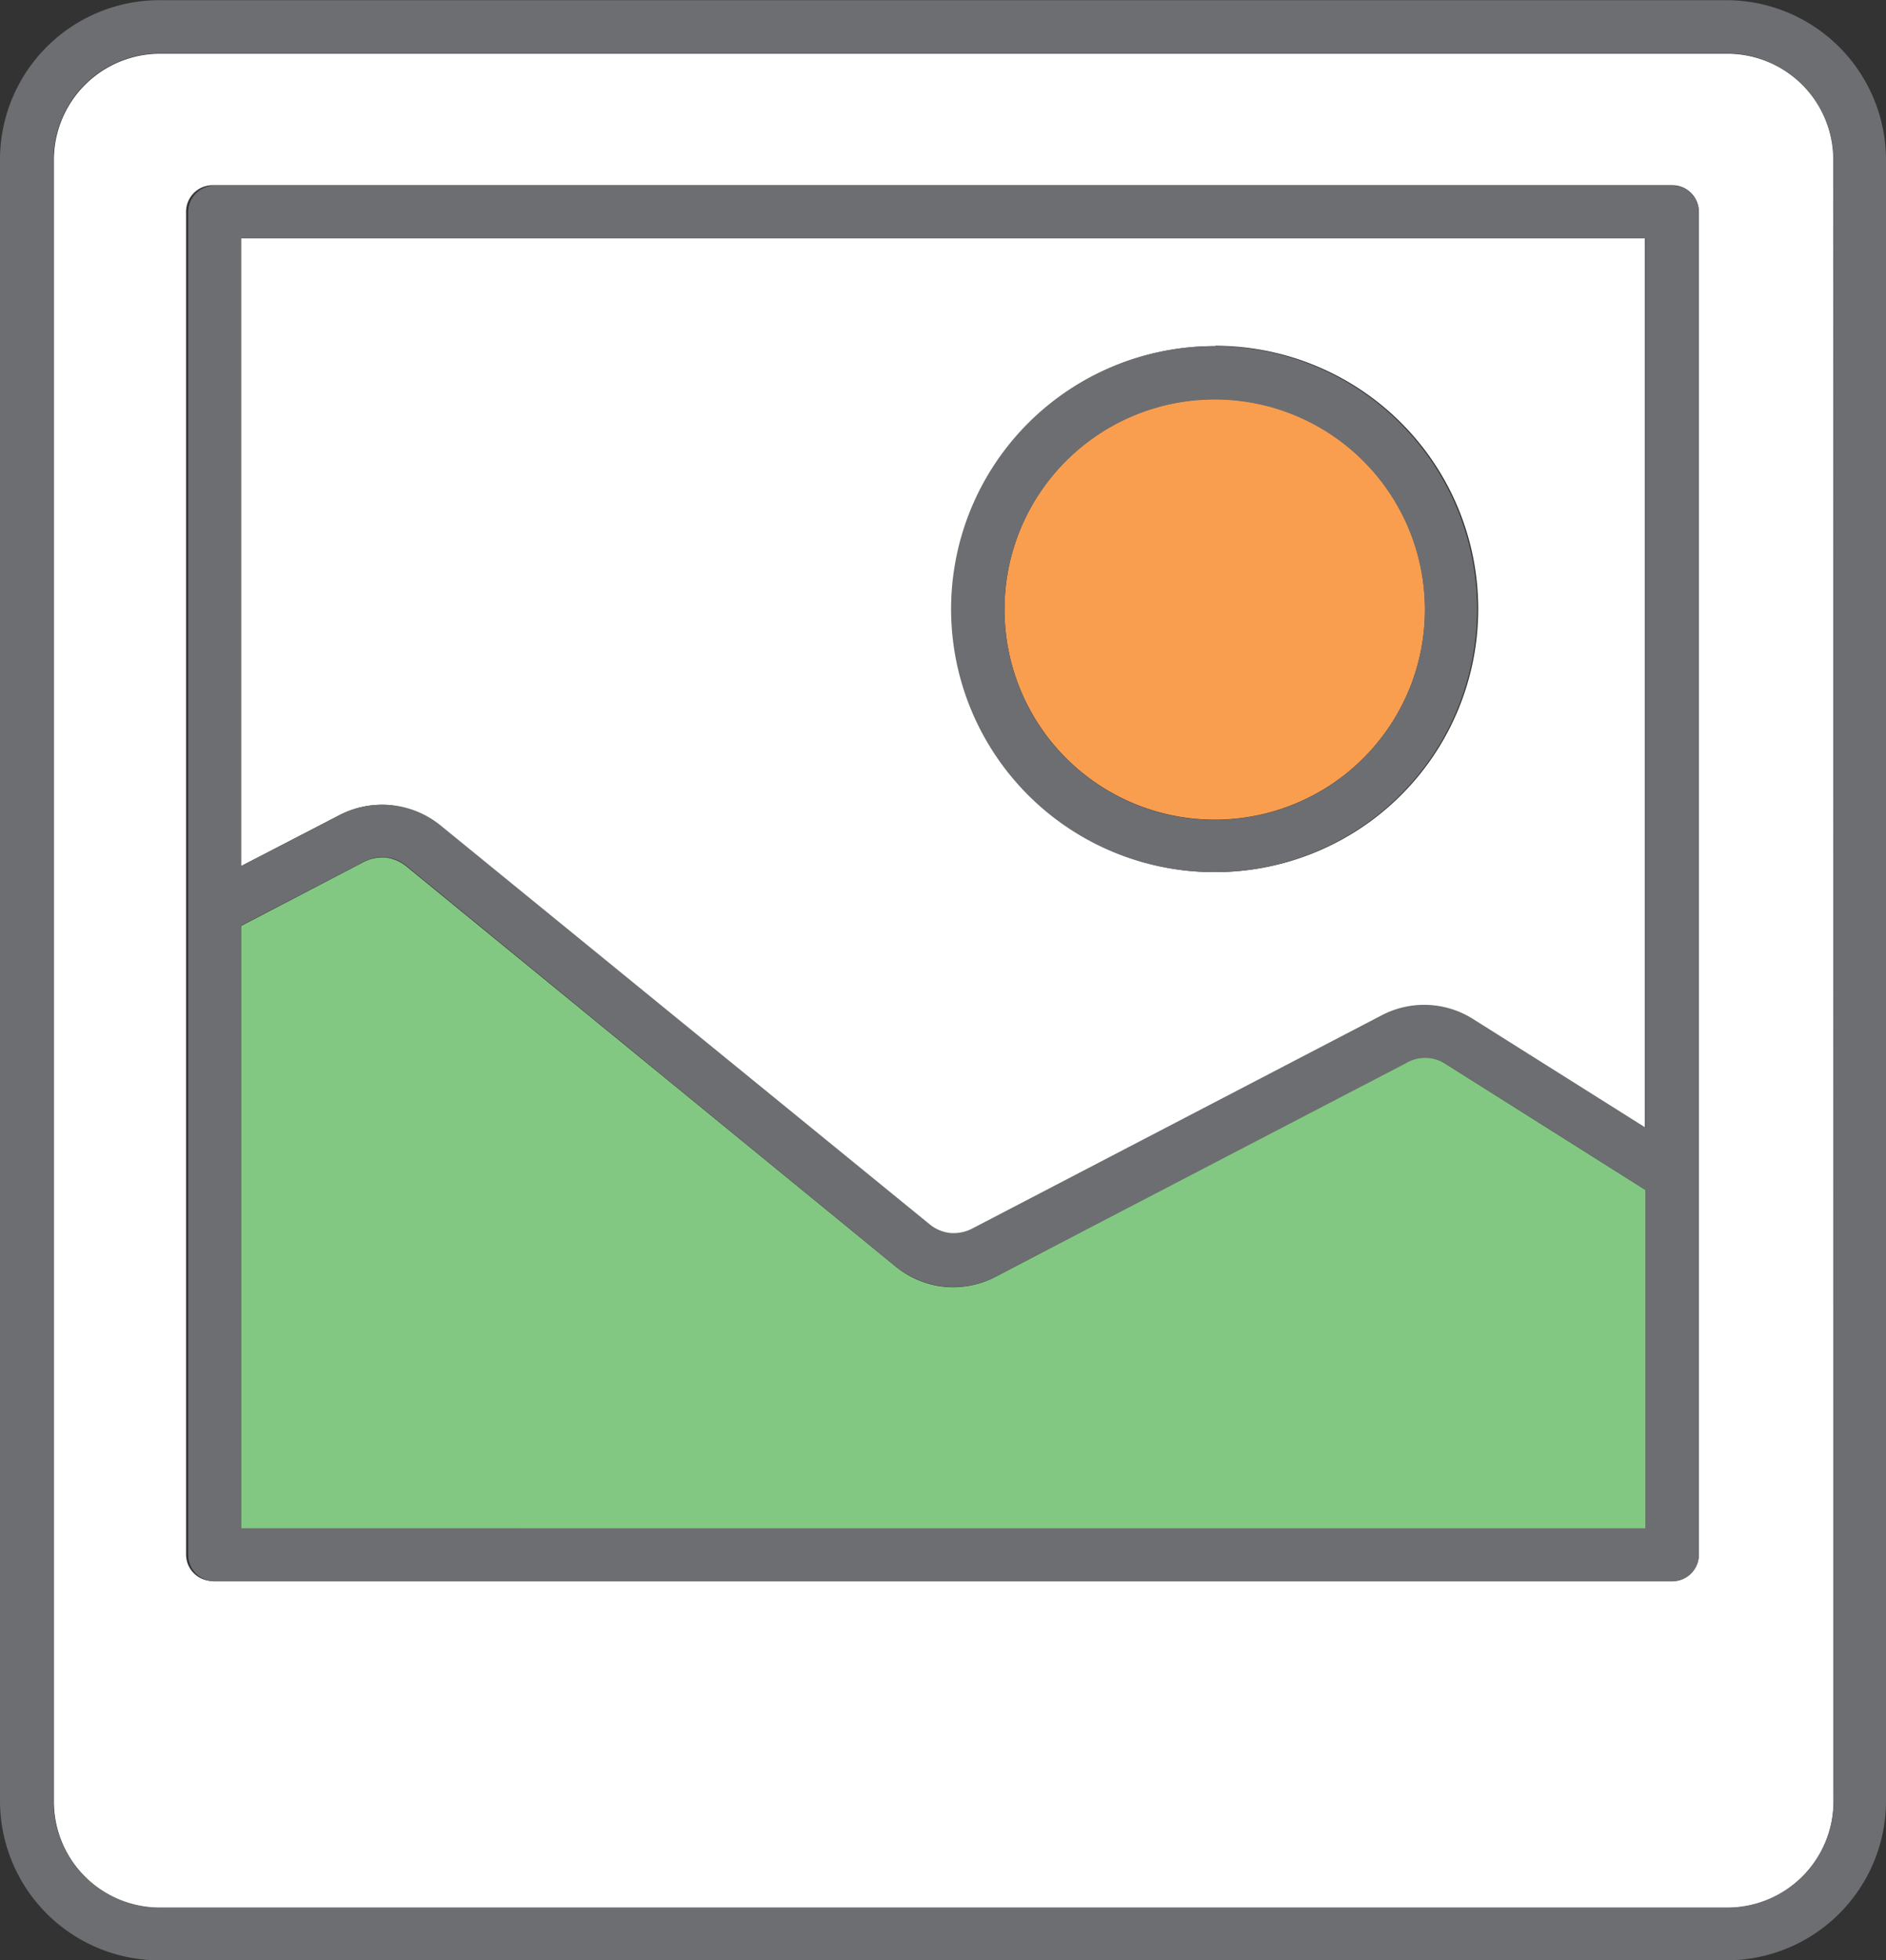 <svg xmlns="http://www.w3.org/2000/svg" viewBox="-0 -0.005 53.21 55.305"><rect x="-0" y="-0.005" width="53.21" height="55.305" fill="#333333" stroke="none"/><title>Depositphotos_103092084_6_ic</title><g data-name="Layer 2"><g data-name="Layer 1" fill-rule="evenodd"><path d="M48.73 1.51H4.52a3 3 0 0 0-3 3v46.31a3 3 0 0 0 3 3h44.21a3 3 0 0 0 3-3V4.51a3 3 0 0 0-3-3zM6 5.22h41.18a.75.75 0 0 1 .75.75v37.88a.75.75 0 0 1-.75.75H6a.75.75 0 0 1-.75-.75V6A.75.75 0 0 1 6 5.22z" fill="#fff"/><path d="M6.8 24.43L9.56 23a2.6 2.6 0 0 1 1.44-.29 2.63 2.63 0 0 1 1.39.58l13.8 11.26a1.14 1.14 0 0 0 .6.26 1.1 1.1 0 0 0 .62-.13l11.53-6a2.58 2.58 0 0 1 2.61.1l4.86 3.06V6.72H6.8v17.71zM34.28 9.75a7.42 7.42 0 1 1 0 14.85 7.42 7.42 0 0 1-7.42-7.42 7.42 7.42 0 0 1 7.43-7.42z" fill="#fff"/><path d="M38.47 13a5.93 5.93 0 0 0-10.13 4.19 5.93 5.93 0 0 0 5.93 5.93A5.93 5.93 0 0 0 38.47 13z" fill="#f99e4f"/><path d="M46.43 33.57L40.77 30a1.14 1.14 0 0 0-.55-.18 1.17 1.17 0 0 0-.57.13L28.12 36a2.6 2.6 0 0 1-1.46.3 2.59 2.59 0 0 1-1.4-.58L11.48 24.45a1.15 1.15 0 0 0-.59-.26 1.16 1.16 0 0 0-.64.13l-3.45 1.8v17h39.63z" fill="#83c882"/><path d="M34.27 24.6A7.42 7.42 0 1 0 29 22.42a7.42 7.42 0 0 0 5.27 2.18zM30.08 13a5.93 5.93 0 1 1-1.74 4.19A5.91 5.91 0 0 1 30.08 13z" fill="#6d6e71"/><path d="M47.18 5.23H6.06a.75.75 0 0 0-.75.77v37.86a.75.75 0 0 0 .75.75h41.12a.75.75 0 0 0 .75-.75V6a.75.75 0 0 0-.75-.77zm-.75 37.88H6.8v-17l3.46-1.8a1.08 1.08 0 0 1 1.23.13l13.76 11.27a2.63 2.63 0 0 0 1.39.58 2.61 2.61 0 0 0 1.48-.29l11.53-6a1.07 1.07 0 0 1 1.12 0l5.66 3.57zm0-11.3l-4.86-3.06a2.58 2.58 0 0 0-2.61-.1l-11.52 6a1.15 1.15 0 0 1-.63.13 1.11 1.11 0 0 1-.6-.26L12.44 23.29A2.6 2.6 0 0 0 9.57 23L6.8 24.43V6.72h39.63z" fill="#6d6e71"/><path d="M48.73 0H4.52A4.5 4.5 0 0 0 0 4.49V50.8a4.5 4.5 0 0 0 4.49 4.5h44.22a4.5 4.5 0 0 0 4.5-4.5V4.49A4.51 4.51 0 0 0 48.73 0zm3 50.81a3 3 0 0 1-3 3H4.51a3 3 0 0 1-3-3V4.5a3 3 0 0 1 3-3h44.21a3 3 0 0 1 3 3z" fill="#6d6e71"/></g></g></svg>